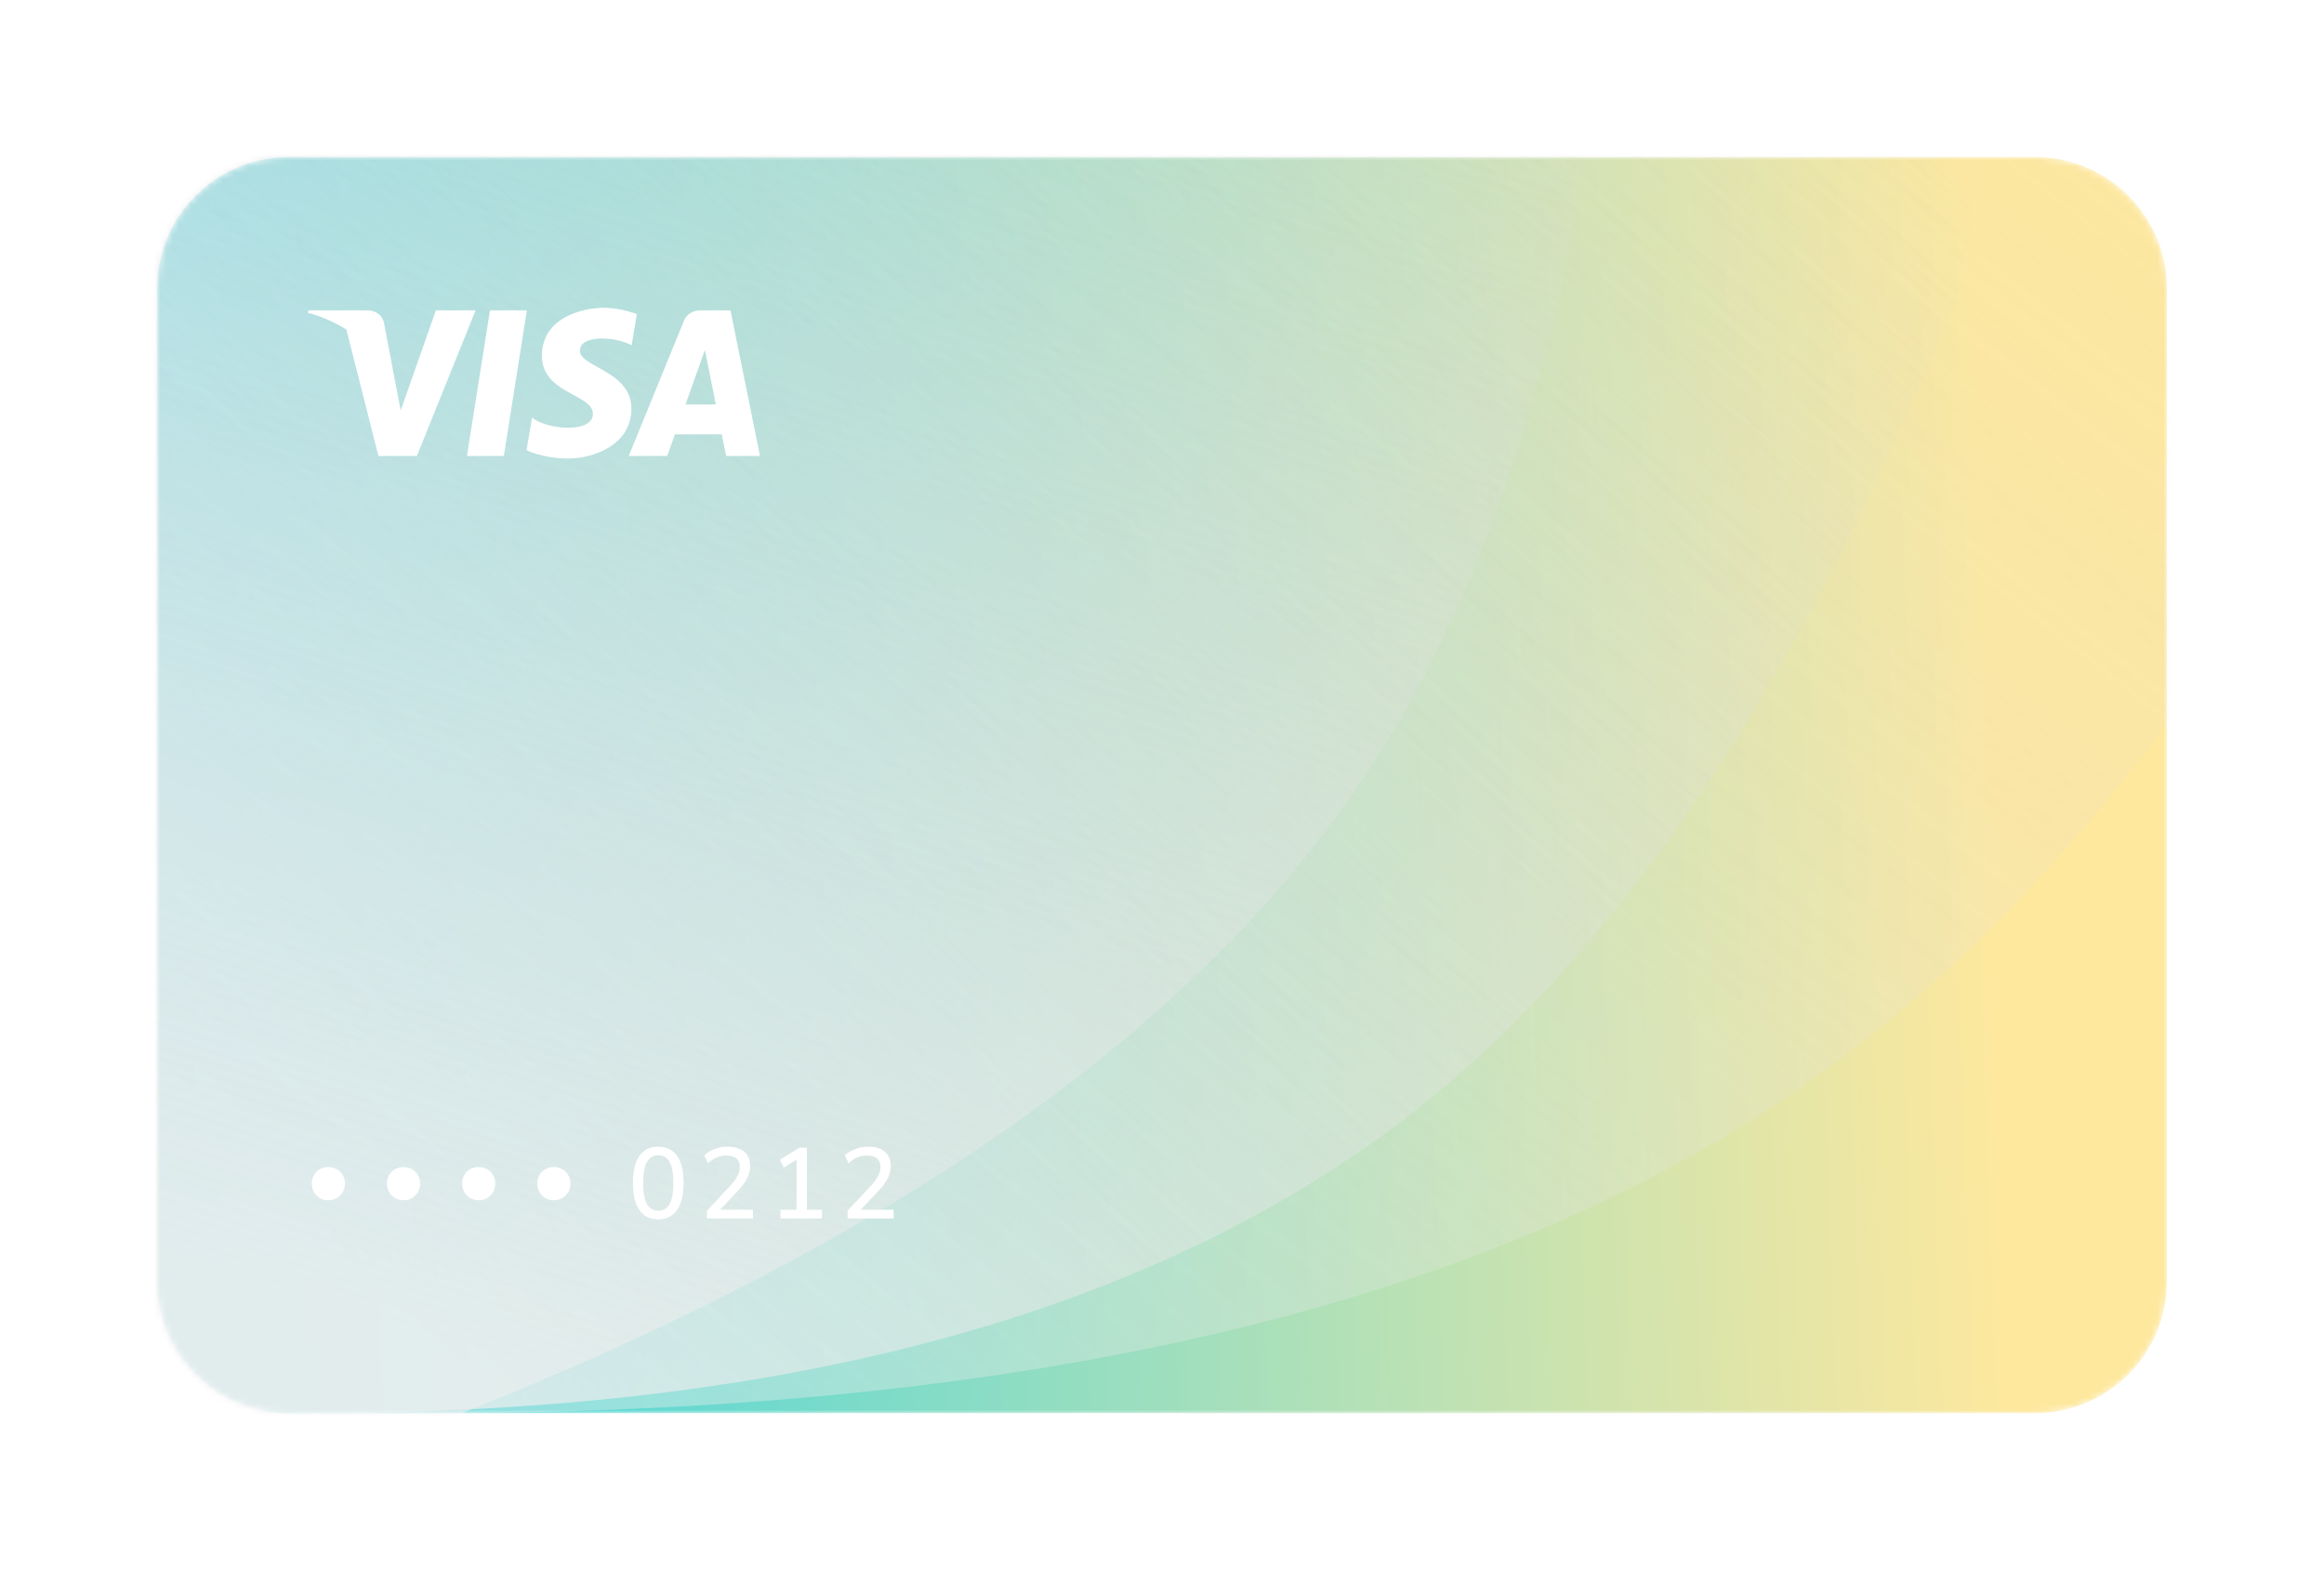 <svg width="370" height="250" viewBox="0 0 370 250" fill="none" xmlns="http://www.w3.org/2000/svg">
<g filter="url(#filter0_d)">
<mask id="mask0" mask-type="alpha" maskUnits="userSpaceOnUse" x="25" y="13" width="320" height="200">
<path d="M324 13H46C34.402 13 25 22.402 25 34V192C25 203.598 34.402 213 46 213H324C335.598 213 345 203.598 345 192V34C345 22.402 335.598 13 324 13Z" fill="white"/>
</mask>
<g mask="url(#mask0)">
<path d="M324 13H46C34.402 13 25 22.402 25 34V192C25 203.598 34.402 213 46 213H324C335.598 213 345 203.598 345 192V34C345 22.402 335.598 13 324 13Z" fill="url(#paint0_linear)"/>
<path style="mix-blend-mode:soft-light" opacity="0.7" fill-rule="evenodd" clip-rule="evenodd" d="M339 -47C309.161 60.094 270.129 131.579 221.905 167.453C173.68 203.327 102.379 218.01 8 211.5V-47H339Z" fill="url(#paint1_linear)"/>
<g style="mix-blend-mode:overlay" opacity="0.4">
<path fill-rule="evenodd" clip-rule="evenodd" d="M419 -47C382.85 60.094 335.564 131.579 277.141 167.453C218.718 203.327 132.338 218.01 18 211.5V-47H419Z" fill="url(#paint2_linear)" style="mix-blend-mode:soft-light"/>
</g>
<path style="mix-blend-mode:soft-light" opacity="0.6" fill-rule="evenodd" clip-rule="evenodd" d="M257.405 -83.378C260.31 9.28 244.376 77.827 209.603 122.261C174.83 166.696 112.383 202.951 22.262 231.027L-52.096 32.611L257.405 -83.378Z" fill="url(#paint3_linear)"/>
</g>
<path d="M52.264 179.096C51.784 179.096 51.341 178.984 50.936 178.76C50.531 178.525 50.211 178.205 49.976 177.8C49.752 177.395 49.64 176.941 49.64 176.44C49.64 175.939 49.752 175.491 49.976 175.096C50.211 174.691 50.525 174.376 50.92 174.152C51.325 173.928 51.773 173.816 52.264 173.816C52.755 173.816 53.203 173.928 53.608 174.152C54.013 174.376 54.333 174.691 54.568 175.096C54.803 175.491 54.92 175.939 54.92 176.44C54.92 176.941 54.803 177.395 54.568 177.8C54.333 178.205 54.013 178.525 53.608 178.76C53.203 178.984 52.755 179.096 52.264 179.096ZM64.231 179.096C63.751 179.096 63.309 178.984 62.903 178.76C62.498 178.525 62.178 178.205 61.943 177.8C61.719 177.395 61.607 176.941 61.607 176.44C61.607 175.939 61.719 175.491 61.943 175.096C62.178 174.691 62.493 174.376 62.887 174.152C63.293 173.928 63.741 173.816 64.231 173.816C64.722 173.816 65.17 173.928 65.575 174.152C65.981 174.376 66.301 174.691 66.535 175.096C66.77 175.491 66.887 175.939 66.887 176.44C66.887 176.941 66.77 177.395 66.535 177.8C66.301 178.205 65.981 178.525 65.575 178.76C65.17 178.984 64.722 179.096 64.231 179.096ZM76.199 179.096C75.719 179.096 75.276 178.984 74.871 178.76C74.465 178.525 74.145 178.205 73.911 177.8C73.687 177.395 73.575 176.941 73.575 176.44C73.575 175.939 73.687 175.491 73.911 175.096C74.145 174.691 74.46 174.376 74.855 174.152C75.26 173.928 75.708 173.816 76.199 173.816C76.689 173.816 77.137 173.928 77.543 174.152C77.948 174.376 78.268 174.691 78.503 175.096C78.737 175.491 78.855 175.939 78.855 176.44C78.855 176.941 78.737 177.395 78.503 177.8C78.268 178.205 77.948 178.525 77.543 178.76C77.137 178.984 76.689 179.096 76.199 179.096ZM88.166 179.096C87.686 179.096 87.243 178.984 86.838 178.76C86.433 178.525 86.113 178.205 85.878 177.8C85.654 177.395 85.542 176.941 85.542 176.44C85.542 175.939 85.654 175.491 85.878 175.096C86.113 174.691 86.427 174.376 86.822 174.152C87.228 173.928 87.675 173.816 88.166 173.816C88.657 173.816 89.105 173.928 89.51 174.152C89.915 174.376 90.236 174.691 90.47 175.096C90.705 175.491 90.822 175.939 90.822 176.44C90.822 176.941 90.705 177.395 90.47 177.8C90.236 178.205 89.915 178.525 89.51 178.76C89.105 178.984 88.657 179.096 88.166 179.096Z" fill="white"/>
<path d="M104.8 182.144C103.488 182.144 102.485 181.648 101.792 180.656C101.109 179.653 100.768 178.219 100.768 176.352C100.768 174.453 101.109 173.019 101.792 172.048C102.485 171.067 103.488 170.576 104.8 170.576C106.123 170.576 107.125 171.067 107.808 172.048C108.491 173.019 108.832 174.448 108.832 176.336C108.832 178.213 108.485 179.653 107.792 180.656C107.109 181.648 106.112 182.144 104.8 182.144ZM104.8 180.768C105.611 180.768 106.213 180.411 106.608 179.696C107.003 178.981 107.2 177.861 107.2 176.336C107.2 174.811 107.003 173.701 106.608 173.008C106.224 172.304 105.621 171.952 104.8 171.952C103.989 171.952 103.387 172.304 102.992 173.008C102.597 173.712 102.4 174.821 102.4 176.336C102.4 177.861 102.597 178.981 102.992 179.696C103.387 180.411 103.989 180.768 104.8 180.768ZM112.554 182V180.768L116.314 176.736C116.836 176.171 117.21 175.659 117.434 175.2C117.668 174.741 117.786 174.277 117.786 173.808C117.786 172.592 117.071 171.984 115.642 171.984C114.554 171.984 113.578 172.395 112.714 173.216L112.122 171.952C112.548 171.536 113.092 171.205 113.754 170.96C114.415 170.704 115.103 170.576 115.818 170.576C116.98 170.576 117.871 170.843 118.49 171.376C119.119 171.909 119.434 172.672 119.434 173.664C119.434 174.336 119.268 174.992 118.938 175.632C118.618 176.272 118.111 176.955 117.418 177.68L114.634 180.608H119.882V182H112.554ZM124.26 182V180.608H126.82V172.64L124.82 173.888L124.148 172.656L127.3 170.72H128.468V180.608H130.868V182H124.26ZM134.941 182V180.768L138.701 176.736C139.224 176.171 139.597 175.659 139.821 175.2C140.056 174.741 140.173 174.277 140.173 173.808C140.173 172.592 139.459 171.984 138.029 171.984C136.941 171.984 135.965 172.395 135.101 173.216L134.509 171.952C134.936 171.536 135.48 171.205 136.141 170.96C136.803 170.704 137.491 170.576 138.205 170.576C139.368 170.576 140.259 170.843 140.877 171.376C141.507 171.909 141.821 172.672 141.821 173.664C141.821 174.336 141.656 174.992 141.325 175.632C141.005 176.272 140.499 176.955 139.805 177.68L137.021 180.608H142.269V182H134.941Z" fill="white"/>
<path fill-rule="evenodd" clip-rule="evenodd" d="M101.397 38.011L100.559 42.99C98.045 41.567 92.323 41.23 92.323 43.851C92.323 44.893 93.618 45.609 95.178 46.472C97.544 47.782 100.522 49.429 100.522 53.062C100.522 58.867 94.473 61 90.465 61C86.456 61 83.833 59.69 83.833 59.69L84.707 54.485C87.112 56.469 94.4 57.032 94.4 53.886C94.4 52.565 92.966 51.785 91.302 50.881C89.006 49.634 86.274 48.149 86.274 44.676C86.274 38.31 93.198 37 96.113 37C98.81 37 101.397 38.011 101.397 38.011ZM115.605 60.601H121L116.297 37.414H111.573C109.392 37.414 108.861 39.142 108.861 39.142L100.1 60.601H106.223L107.448 57.157H114.917L115.605 60.601ZM109.141 52.399L112.228 43.722L113.964 52.399H109.141ZM63.794 53.362L69.395 37.415H75.718L66.371 60.601H60.25L55.145 40.458C51.832 38.413 49 37.807 49 37.807L49.109 37.415H58.368C60.916 37.415 61.155 39.503 61.155 39.503L63.132 49.929L63.131 49.928L63.794 53.362ZM74.338 60.601H80.213L83.885 37.415H78.01L74.338 60.601Z" fill="white"/>
</g>
<defs>
<filter id="filter0_d" x="0" y="0" width="370" height="250" filterUnits="userSpaceOnUse" color-interpolation-filters="sRGB">
<feFlood flood-opacity="0" result="BackgroundImageFix"/>
<feColorMatrix in="SourceAlpha" type="matrix" values="0 0 0 0 0 0 0 0 0 0 0 0 0 0 0 0 0 0 127 0"/>
<feOffset dy="12"/>
<feGaussianBlur stdDeviation="12.5"/>
<feColorMatrix type="matrix" values="0 0 0 0 0.06 0 0 0 0 0.199 0 0 0 0 0.419 0 0 0 0.25 0"/>
<feBlend mode="normal" in2="BackgroundImageFix" result="effect1_dropShadow"/>
<feBlend mode="normal" in="SourceGraphic" in2="effect1_dropShadow" result="shape"/>
</filter>
<linearGradient id="paint0_linear" x1="360" y1="13" x2="19.252" y2="25.057" gradientUnits="userSpaceOnUse">
<stop offset="0.134" stop-color="#FEE89E"/>
<stop offset="1" stop-color="#2DD3E3"/>
</linearGradient>
<linearGradient id="paint1_linear" x1="-0.886" y1="136.329" x2="208.744" y2="-83.781" gradientUnits="userSpaceOnUse">
<stop stop-color="#EEEEEE"/>
<stop offset="1" stop-color="#D8D8D8" stop-opacity="0"/>
</linearGradient>
<linearGradient id="paint2_linear" x1="7.235" y1="136.329" x2="211.181" y2="-123.1" gradientUnits="userSpaceOnUse">
<stop stop-color="#EEEEEE"/>
<stop offset="1" stop-color="#D8D8D8" stop-opacity="0"/>
</linearGradient>
<linearGradient id="paint3_linear" x1="-7.67" y1="176.442" x2="73.726" y2="-82.116" gradientUnits="userSpaceOnUse">
<stop stop-color="#EEEEEE"/>
<stop offset="1" stop-color="#D8D8D8" stop-opacity="0"/>
</linearGradient>
</defs>
</svg>
